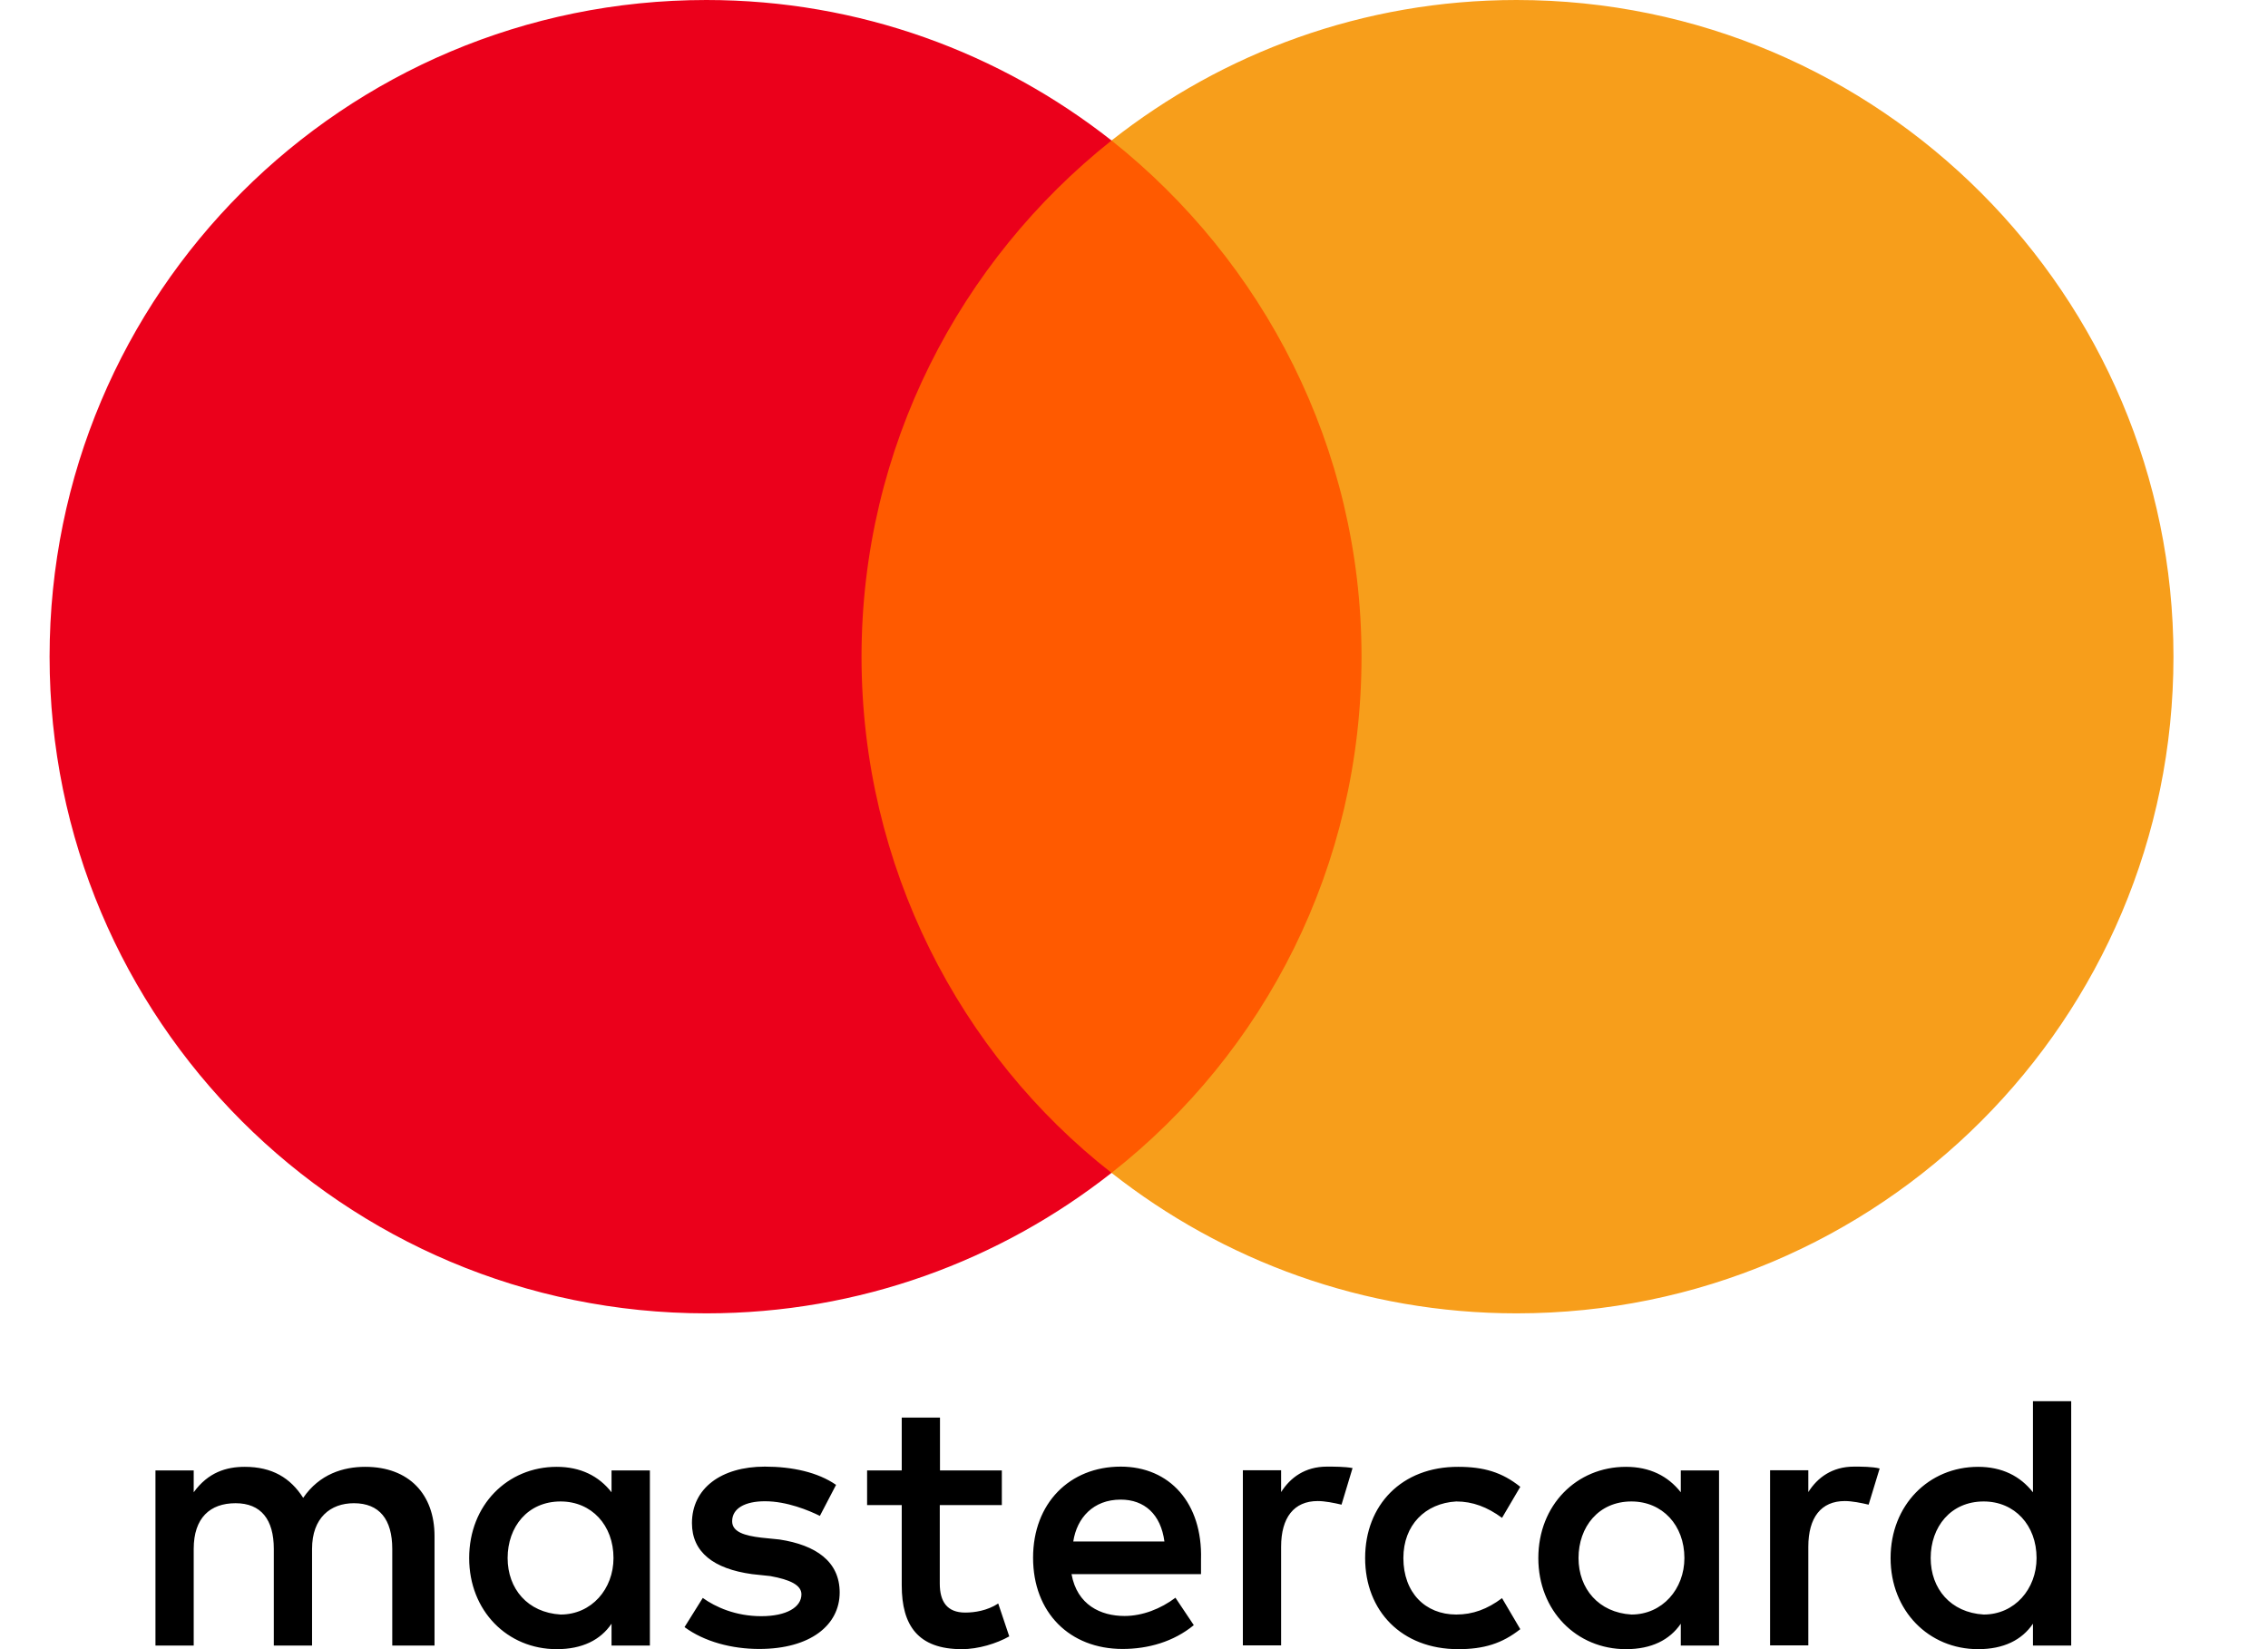 <svg width="22" height="16" viewBox="0 0 22 16" fill="none" xmlns="http://www.w3.org/2000/svg">
<g clip-path="url(#clip0_12_21)">
<path d="M4.215 15.965V14.903C4.215 14.497 3.967 14.231 3.543 14.231C3.33 14.231 3.099 14.301 2.941 14.532C2.817 14.338 2.64 14.231 2.374 14.231C2.196 14.231 2.019 14.284 1.879 14.478V14.266H1.508V15.965H1.879V15.027C1.879 14.726 2.038 14.584 2.285 14.584C2.532 14.584 2.656 14.742 2.656 15.027V15.965H3.027V15.027C3.027 14.726 3.205 14.584 3.433 14.584C3.681 14.584 3.805 14.742 3.805 15.027V15.965H4.215ZM9.72 14.266H9.118V13.753H8.747V14.266H8.411V14.602H8.747V15.381C8.747 15.771 8.906 16 9.33 16C9.489 16 9.666 15.946 9.79 15.876L9.683 15.557C9.576 15.627 9.452 15.645 9.363 15.645C9.186 15.645 9.116 15.538 9.116 15.363V14.602H9.718V14.266H9.72ZM12.871 14.229C12.658 14.229 12.516 14.336 12.427 14.476V14.264H12.056V15.963H12.427V15.006C12.427 14.724 12.551 14.563 12.782 14.563C12.852 14.563 12.941 14.581 13.013 14.598L13.12 14.243C13.046 14.229 12.941 14.229 12.871 14.229ZM8.11 14.406C7.932 14.283 7.685 14.229 7.419 14.229C6.994 14.229 6.712 14.441 6.712 14.777C6.712 15.06 6.924 15.221 7.295 15.272L7.473 15.291C7.666 15.326 7.774 15.379 7.774 15.468C7.774 15.592 7.631 15.68 7.384 15.68C7.137 15.68 6.941 15.592 6.817 15.503L6.64 15.786C6.833 15.928 7.099 15.998 7.365 15.998C7.86 15.998 8.145 15.767 8.145 15.45C8.145 15.149 7.914 14.99 7.561 14.936L7.384 14.918C7.225 14.899 7.102 14.864 7.102 14.759C7.102 14.635 7.225 14.565 7.421 14.565C7.633 14.565 7.846 14.654 7.953 14.707L8.11 14.406ZM17.984 14.229C17.772 14.229 17.629 14.336 17.541 14.476V14.264H17.17V15.963H17.541V15.006C17.541 14.724 17.664 14.563 17.895 14.563C17.965 14.563 18.054 14.581 18.126 14.598L18.233 14.247C18.161 14.229 18.056 14.229 17.984 14.229ZM13.242 15.116C13.242 15.629 13.596 16 14.145 16C14.392 16 14.57 15.946 14.747 15.806L14.57 15.505C14.427 15.612 14.287 15.664 14.126 15.664C13.825 15.664 13.613 15.451 13.613 15.116C13.613 14.796 13.825 14.584 14.126 14.567C14.285 14.567 14.427 14.621 14.57 14.726L14.747 14.425C14.57 14.283 14.392 14.231 14.145 14.231C13.596 14.229 13.242 14.602 13.242 15.116ZM16.675 14.266H16.304V14.478C16.18 14.32 16.003 14.231 15.772 14.231C15.293 14.231 14.922 14.602 14.922 15.116C14.922 15.629 15.293 16 15.772 16C16.019 16 16.196 15.911 16.304 15.753V15.965H16.675V14.266ZM15.312 15.116C15.312 14.814 15.506 14.567 15.825 14.567C16.126 14.567 16.339 14.798 16.339 15.116C16.339 15.416 16.126 15.664 15.825 15.664C15.508 15.645 15.312 15.414 15.312 15.116ZM10.871 14.229C10.376 14.229 10.021 14.584 10.021 15.113C10.021 15.645 10.376 15.998 10.889 15.998C11.137 15.998 11.384 15.928 11.58 15.767L11.402 15.501C11.26 15.608 11.083 15.678 10.908 15.678C10.677 15.678 10.448 15.571 10.394 15.272H11.65C11.65 15.219 11.65 15.184 11.65 15.13C11.666 14.584 11.347 14.229 10.871 14.229ZM10.871 14.549C11.101 14.549 11.26 14.691 11.295 14.955H10.411C10.446 14.726 10.605 14.549 10.871 14.549ZM20.091 13.594H19.72V14.478C19.596 14.32 19.419 14.231 19.188 14.231C18.71 14.231 18.339 14.602 18.339 15.116C18.339 15.629 18.71 16 19.188 16C19.436 16 19.613 15.911 19.72 15.753V15.965H20.091V13.594ZM18.728 15.116C18.728 14.814 18.922 14.567 19.242 14.567C19.543 14.567 19.755 14.798 19.755 15.116C19.755 15.416 19.543 15.664 19.242 15.664C18.922 15.645 18.728 15.414 18.728 15.116ZM6.304 14.266H5.932V14.478C5.809 14.32 5.631 14.231 5.4 14.231C4.922 14.231 4.551 14.602 4.551 15.116C4.551 15.629 4.922 16 5.4 16C5.648 16 5.825 15.911 5.932 15.753V15.965H6.304V14.266ZM4.924 15.116C4.924 14.814 5.118 14.567 5.438 14.567C5.739 14.567 5.951 14.798 5.951 15.116C5.951 15.416 5.739 15.664 5.438 15.664C5.118 15.645 4.924 15.414 4.924 15.116Z" fill="black"/>
<path d="M13.561 1.363H7.986V11.379H13.561V1.363Z" fill="#FF5A00"/>
<path d="M8.357 6.371C8.357 4.336 9.314 2.53 10.782 1.363C9.702 0.513 8.339 0 6.852 0C3.33 0 0.481 2.849 0.481 6.371C0.481 9.893 3.33 12.742 6.852 12.742C8.339 12.742 9.702 12.229 10.782 11.379C9.312 10.229 8.357 8.406 8.357 6.371Z" fill="#EB001B"/>
<path d="M21.083 6.371C21.083 9.893 18.233 12.742 14.712 12.742C13.225 12.742 11.862 12.229 10.782 11.379C12.269 10.21 13.207 8.406 13.207 6.371C13.207 4.336 12.25 2.53 10.782 1.363C11.86 0.513 13.223 0 14.71 0C18.233 0 21.083 2.868 21.083 6.371Z" fill="#F79E1B"/>
</g>
<defs>
<clipPath id="clip0_12_21">
<rect width="20.602" height="16" fill="white" transform="translate(0.481)"/>
</clipPath>
</defs>
</svg>

